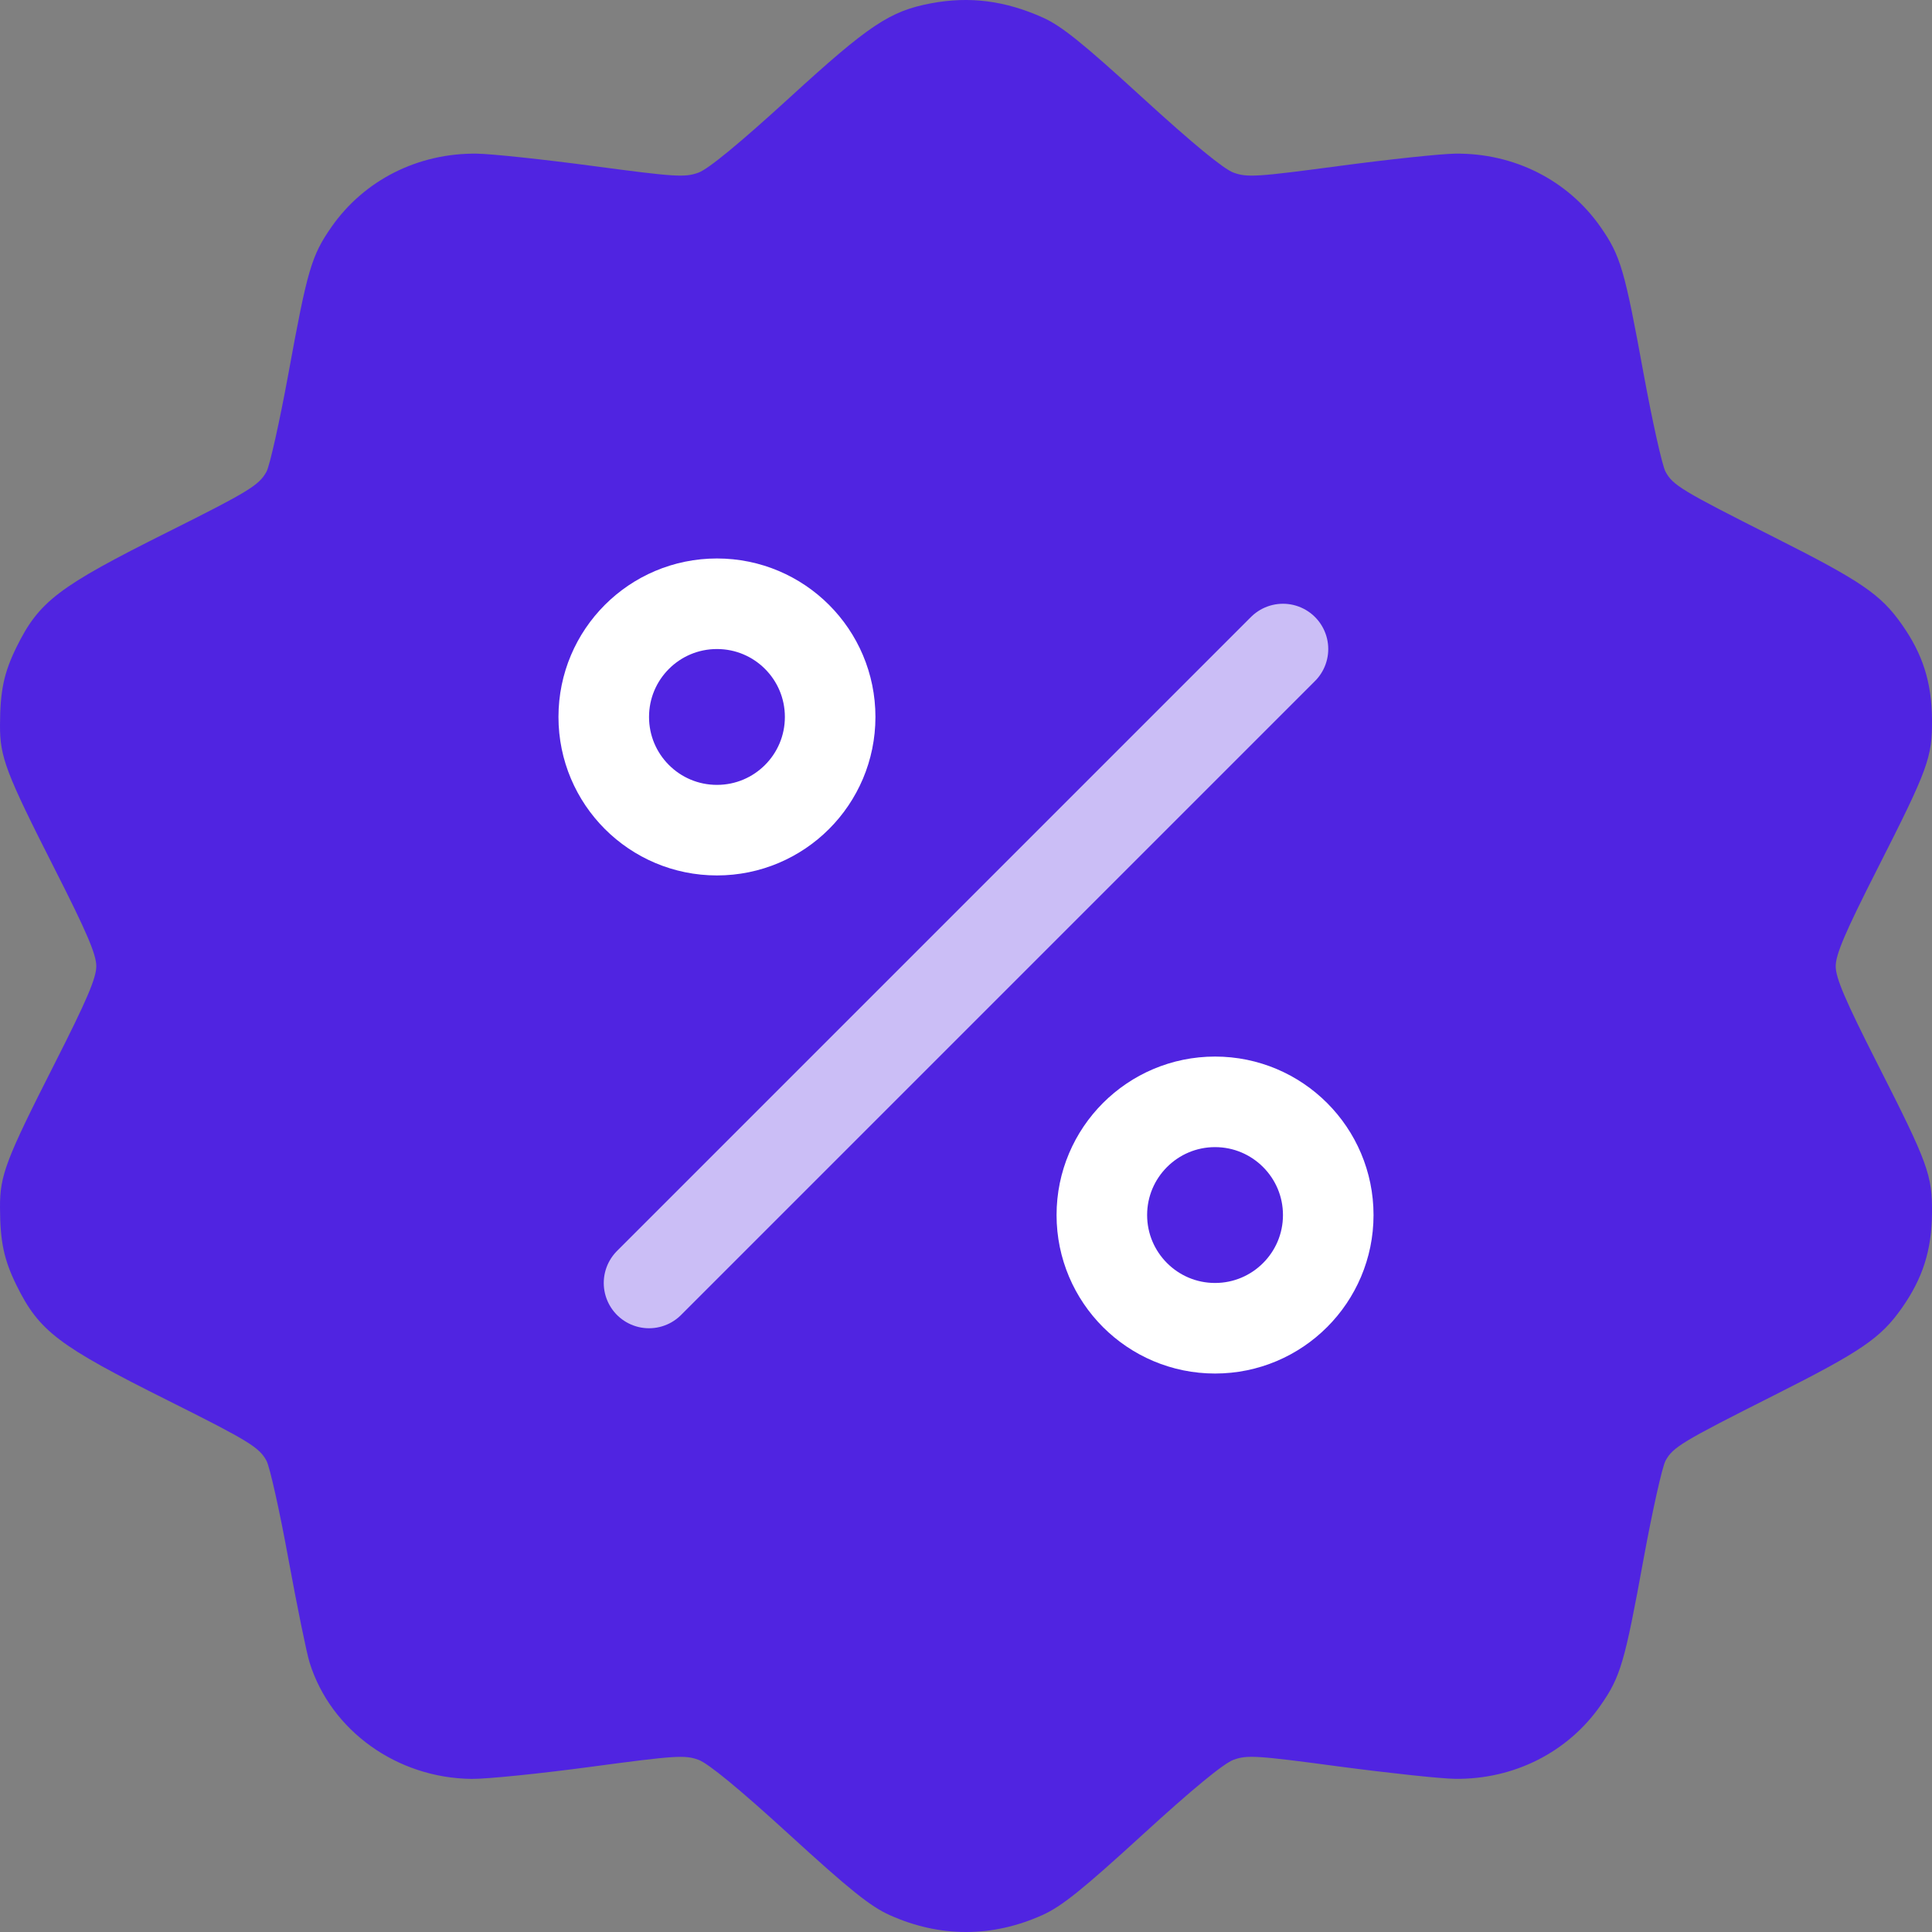 <svg width="32" height="32" viewBox="0 0 32 32" fill="none" xmlns="http://www.w3.org/2000/svg">
<rect x="0" y="0" width="32" height="32" fill="#808080" stroke="none"/>
<path fill-rule="evenodd" clip-rule="evenodd" d="M15.42 0.055C14.739 0.183 14.392 0.415 13.075 1.62C12.244 2.379 11.73 2.802 11.567 2.86C11.342 2.941 11.182 2.931 9.826 2.75C9.004 2.64 8.137 2.548 7.899 2.545C6.925 2.532 6.031 2.983 5.489 3.761C5.159 4.235 5.091 4.467 4.776 6.194C4.631 6.982 4.469 7.71 4.414 7.812C4.293 8.035 4.123 8.14 2.785 8.809C0.963 9.719 0.648 9.959 0.274 10.717C0.065 11.142 0.002 11.44 5.20121e-05 12.01C-0.002 12.54 0.097 12.8 0.905 14.391C1.436 15.436 1.595 15.808 1.595 16.004C1.595 16.199 1.436 16.571 0.905 17.617C0.097 19.207 -0.002 19.467 5.20121e-05 19.997C0.002 20.567 0.065 20.865 0.274 21.29C0.648 22.048 0.963 22.288 2.785 23.198C4.123 23.867 4.293 23.972 4.414 24.195C4.469 24.297 4.632 25.027 4.776 25.817C4.921 26.607 5.079 27.383 5.129 27.541C5.482 28.666 6.576 29.451 7.81 29.464C8.061 29.467 8.953 29.376 9.793 29.263C11.181 29.077 11.342 29.066 11.567 29.147C11.73 29.206 12.244 29.628 13.075 30.388C14.077 31.304 14.417 31.577 14.738 31.721C15.567 32.093 16.433 32.093 17.262 31.721C17.583 31.577 17.923 31.304 18.925 30.388C19.756 29.628 20.269 29.206 20.433 29.147C20.657 29.066 20.817 29.076 22.174 29.258C22.996 29.367 23.863 29.46 24.1 29.463C25.075 29.475 25.968 29.024 26.511 28.246C26.841 27.772 26.909 27.541 27.224 25.814C27.369 25.025 27.531 24.297 27.586 24.195C27.708 23.97 27.854 23.881 29.387 23.109C30.832 22.381 31.152 22.162 31.502 21.663C31.848 21.17 31.994 20.708 32 20.094C32.005 19.46 31.939 19.278 31.095 17.617C30.564 16.571 30.405 16.199 30.405 16.004C30.405 15.808 30.564 15.436 31.095 14.391C31.939 12.729 32.005 12.547 32 11.913C31.994 11.3 31.848 10.837 31.502 10.345C31.152 9.846 30.832 9.627 29.387 8.899C27.854 8.126 27.708 8.038 27.586 7.812C27.531 7.71 27.369 6.982 27.224 6.194C26.909 4.467 26.841 4.235 26.511 3.761C25.968 2.983 25.075 2.532 24.1 2.545C23.863 2.548 22.996 2.64 22.174 2.75C20.817 2.931 20.657 2.941 20.433 2.86C20.269 2.802 19.756 2.379 18.925 1.62C17.938 0.717 17.581 0.429 17.273 0.291C16.646 0.01 16.058 -0.065 15.42 0.055Z" fill="#5024E1"/>
<path opacity="0.7" d="M21.25 10.75L10.75 21.25" stroke="white" stroke-width="1.5" stroke-linecap="round" stroke-linejoin="round"/>
<path d="M11.875 13.75C12.911 13.75 13.75 12.911 13.75 11.875C13.75 10.839 12.911 10 11.875 10C10.839 10 10 10.839 10 11.875C10 12.911 10.839 13.75 11.875 13.75Z" stroke="white" stroke-width="1.5" stroke-linecap="round" stroke-linejoin="round"/>
<path d="M20.125 22C21.16 22 22 21.16 22 20.125C22 19.09 21.16 18.25 20.125 18.25C19.09 18.25 18.25 19.09 18.25 20.125C18.25 21.16 19.09 22 20.125 22Z" stroke="white" stroke-width="1.5" stroke-linecap="round" stroke-linejoin="round"/>
</svg>

